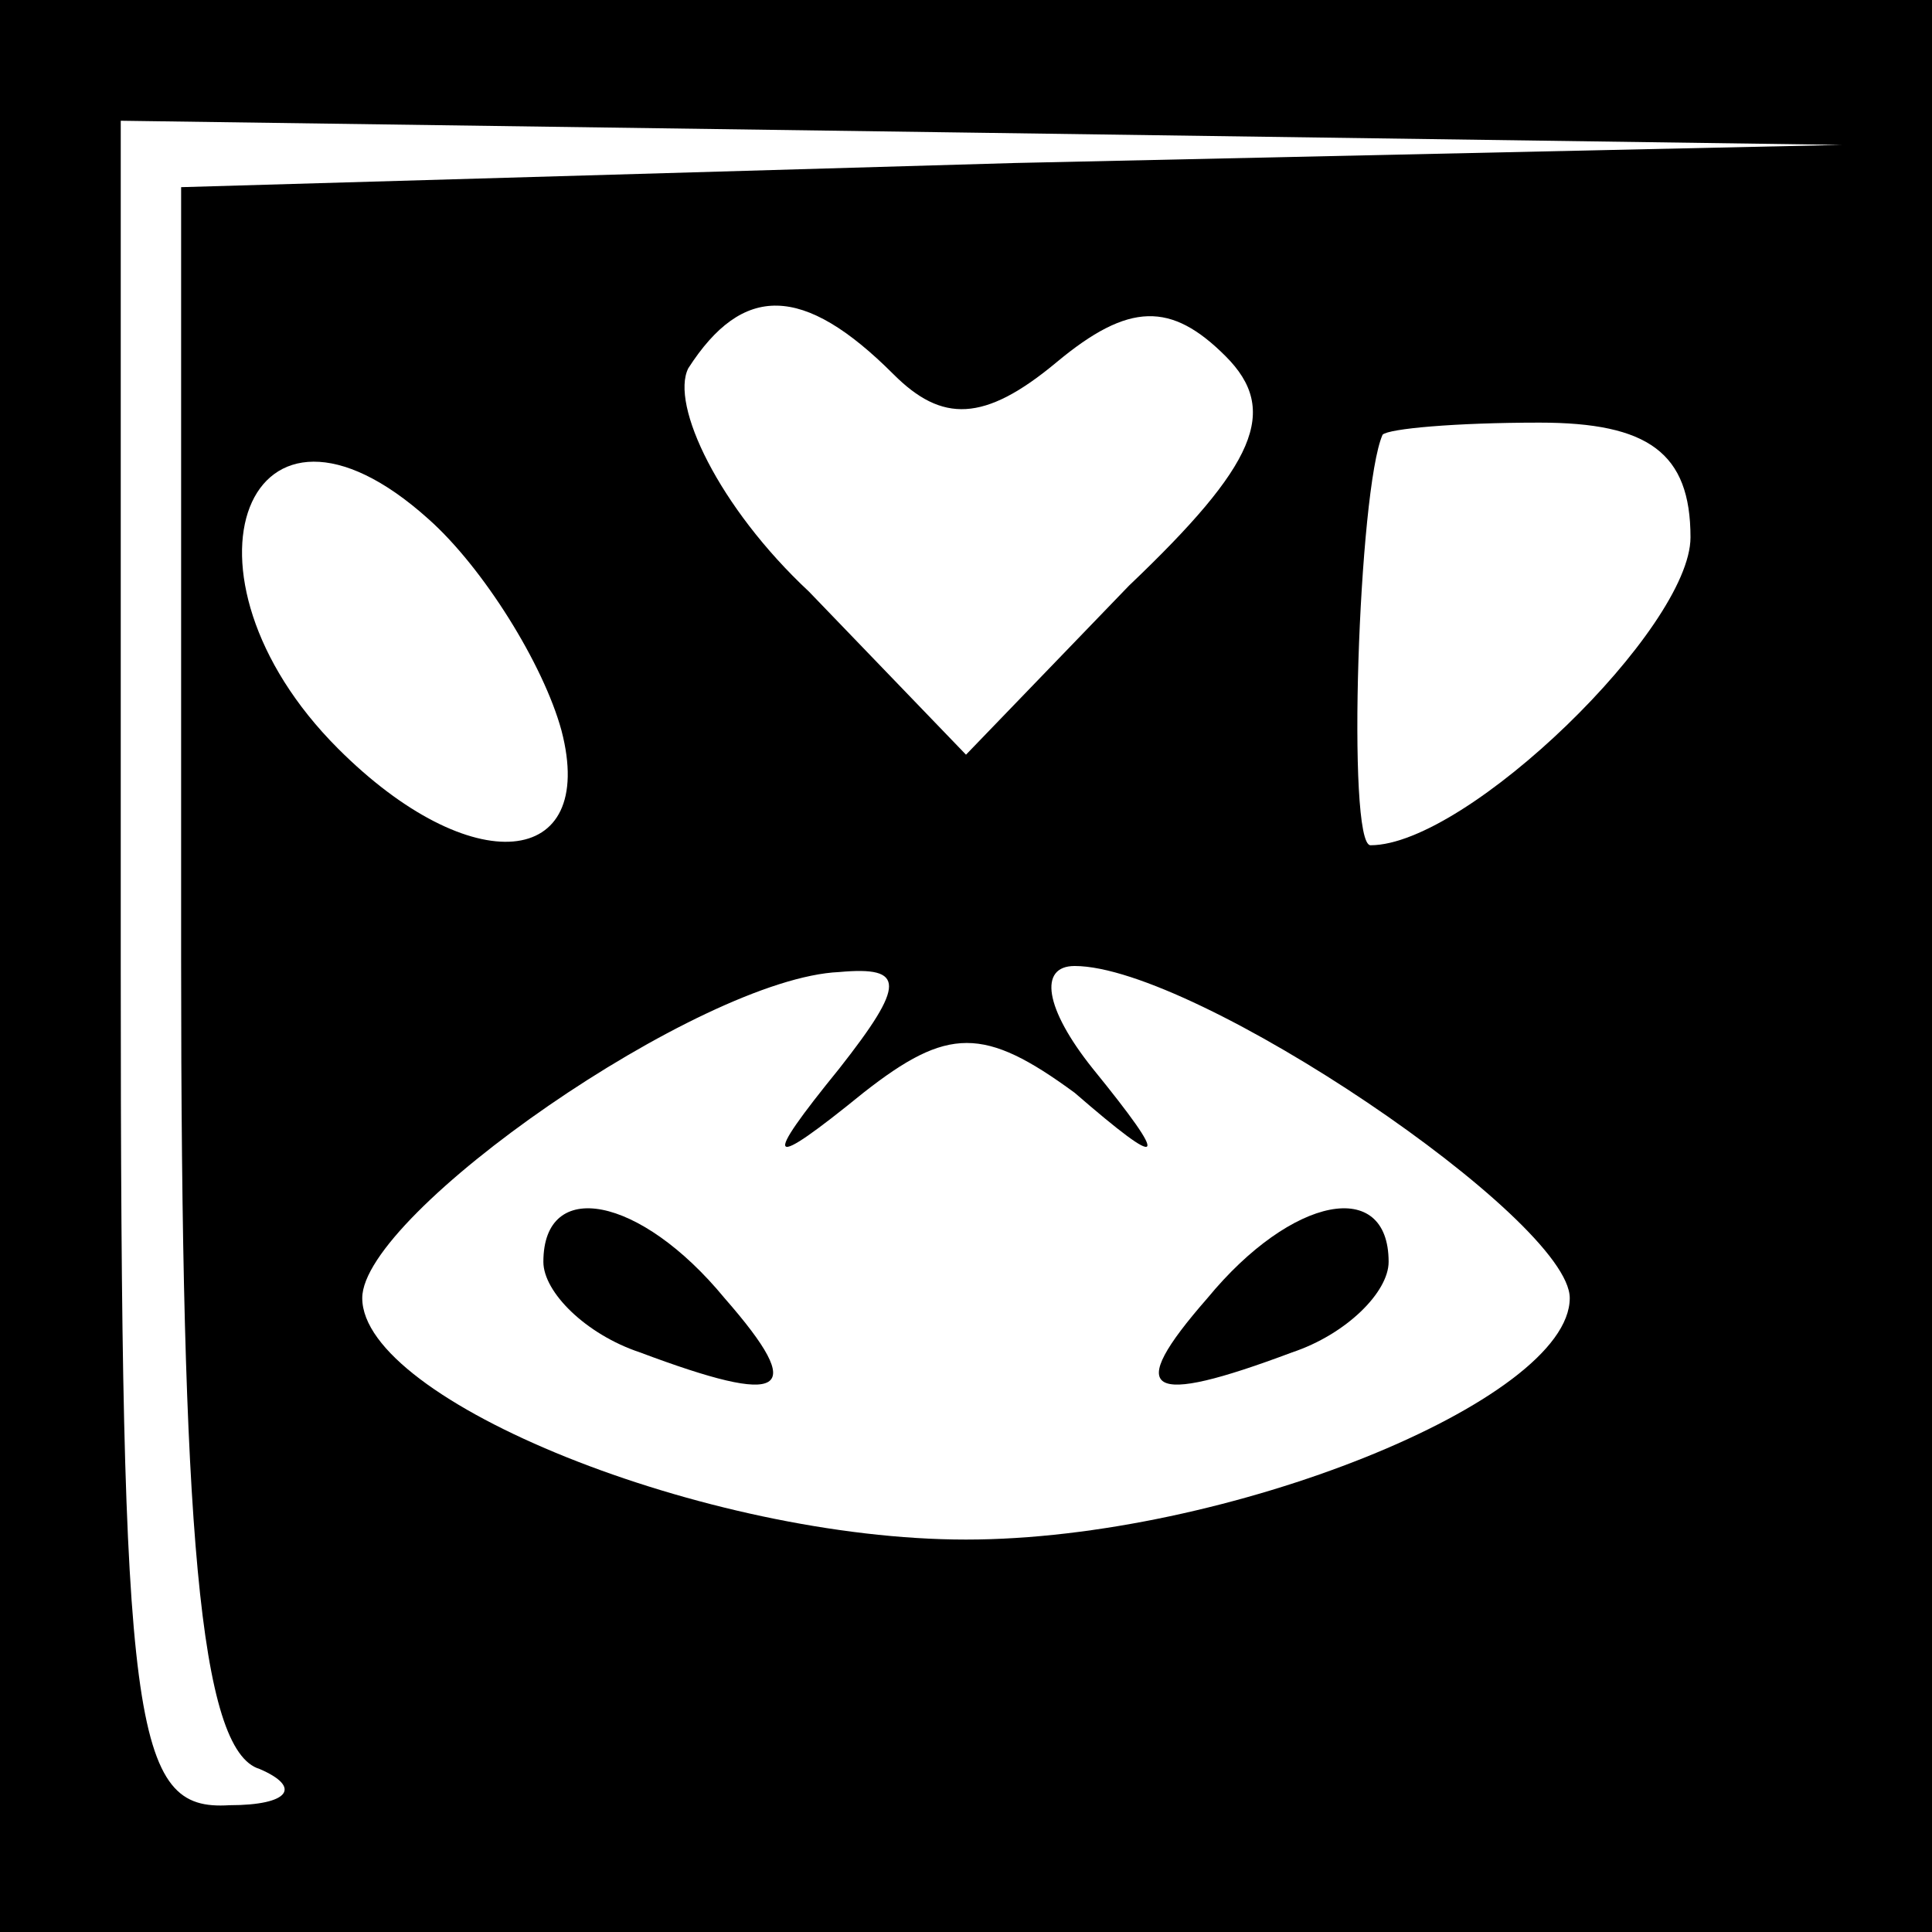 <?xml version="1.0" standalone="no"?>
<!DOCTYPE svg PUBLIC "-//W3C//DTD SVG 20010904//EN"
 "http://www.w3.org/TR/2001/REC-SVG-20010904/DTD/svg10.dtd">
<svg version="1.0" xmlns="http://www.w3.org/2000/svg"
 width="32pt" height="32pt" viewBox="0 0 32 32"
 preserveAspectRatio="xMidYMid meet">
<rect x="0" y="0" width="32" height="32" fill="#808080" stroke="none"/>
<g transform="translate(0,32) scale(0.1,-0.1)"
fill="#000000" stroke="none">
<path fill="#000000" stroke="none" d="M0 160 l0 -160 160 0 160 0 0 160 0
160 -160 0 -160 0 0 -160z"/>
<path fill="#ffffff" stroke="none" d="M168 293 l-138 -4 0 -128 c0 -94 3
-131 13 -134 7 -3 5 -6 -5 -6 -16 -1 -18 12 -18 139 l0 140 143 -2 142 -2
-137 -3z"/>
<path fill="#ffffff" stroke="none" d="M148 258 c8 -8 15 -8 27 2 12 10 19 10
28 1 9 -9 5 -18 -16 -38 l-27 -28 -26 27 c-15 14 -23 31 -20 37 9 14 19 14 34
-1z"/>
<path fill="#ffffff" stroke="none" d="M93 199 c6 -23 -15 -25 -37 -3 -29 29
-15 65 15 38 9 -8 19 -24 22 -35z"/>
<path fill="#ffffff" stroke="none" d="M280 231 c0 -15 -37 -51 -53 -51 -4 0
-2 59 2 68 1 1 12 2 26 2 18 0 25 -5 25 -19z"/>
<path fill="#ffffff" stroke="none" d="M139 143 c-13 -16 -12 -17 4 -4 14 11
20 11 35 0 15 -13 16 -12 3 4 -8 10 -9 17 -3 17 20 0 82 -42 82 -55 0 -17 -57
-40 -100 -40 -43 0 -100 23 -100 40 0 14 56 53 79 54 11 1 11 -2 0 -16z"/>
<path fill="#000000" stroke="none" d="M90 111 c0 -5 7 -12 16 -15 24 -9 28
-7 14 9 -14 17 -30 20 -30 6z"/>
<path fill="#000000" stroke="none" d="M200 105 c-14 -16 -10 -18 14 -9 9 3
16 10 16 15 0 14 -16 11 -30 -6z"/>
</g>
</svg>
